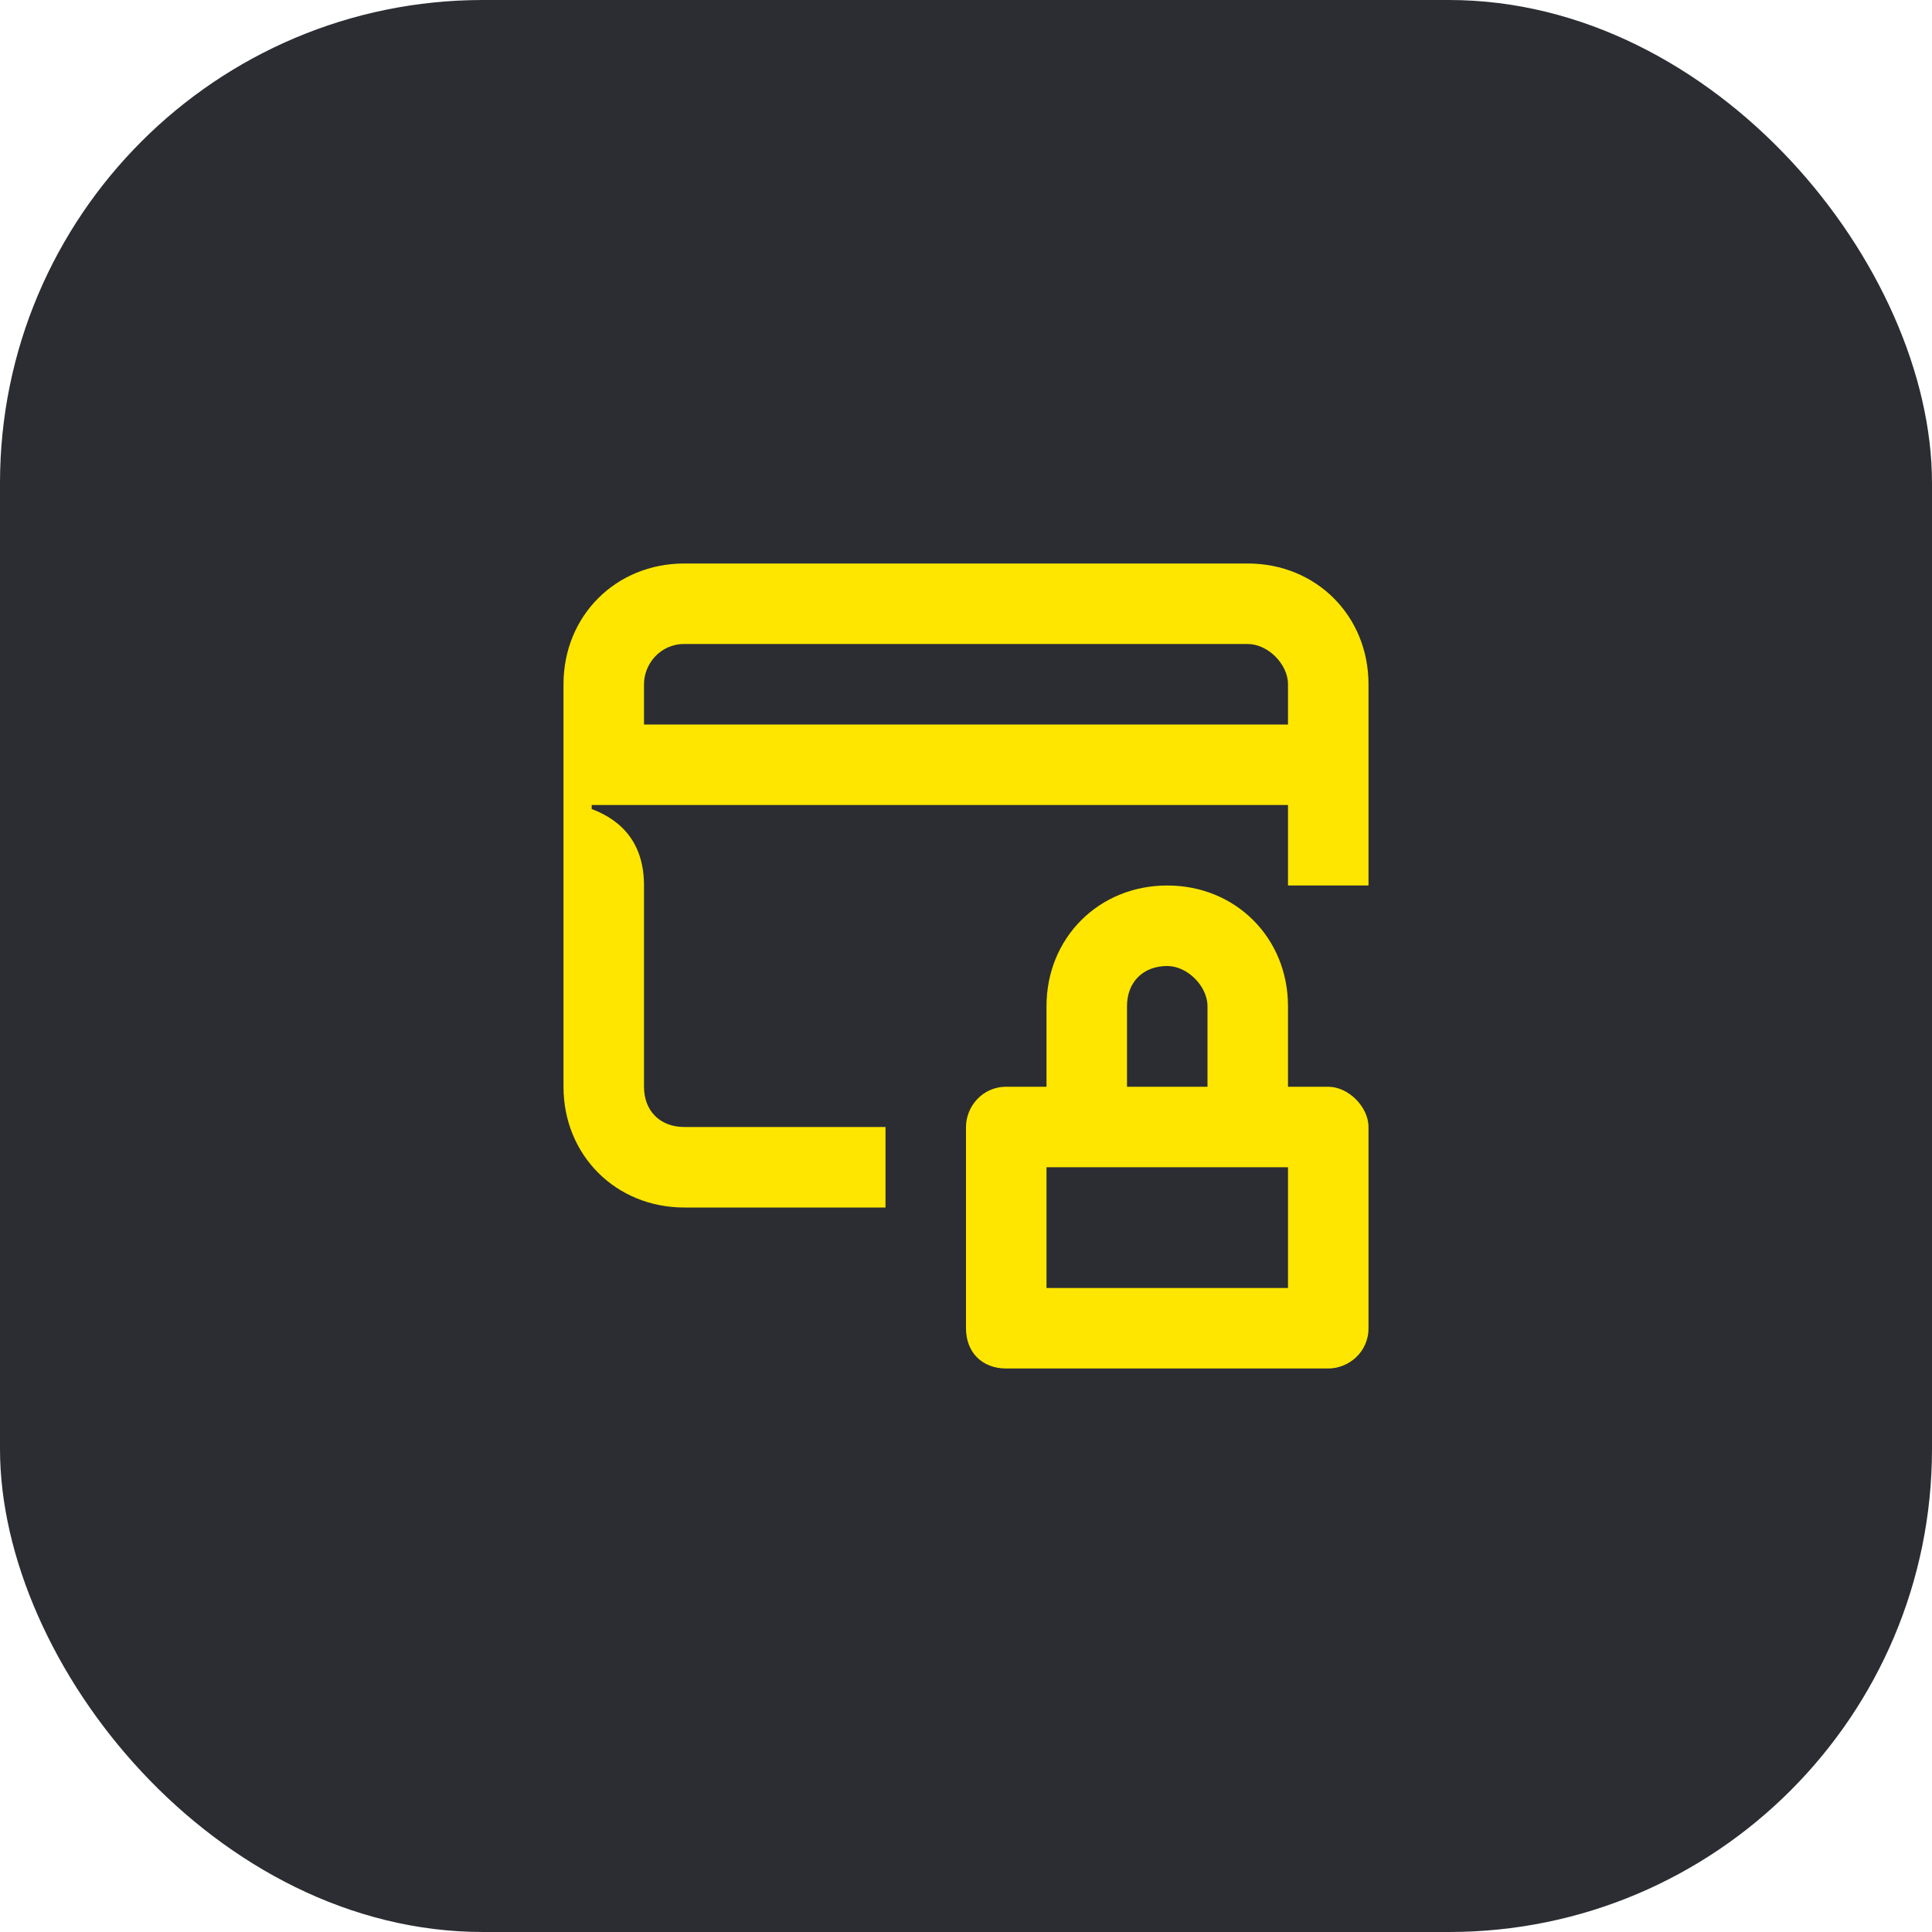<svg width="48" height="48" viewBox="0 0 48 48" fill="none" xmlns="http://www.w3.org/2000/svg">
<rect width="48" height="48" rx="12" fill="#2B2D33"/>
<path d="M28 27C28 27 28 26 28 25C28 24.4 28.4 24 29 24C29.5 24 30 24.5 30 25V27H28ZM16 22C16 21 15.5 20.4 14.7 20.1V20H32V22H34V17C34 15.3 32.7 14 31 14H17C15.3 14 14 15.3 14 17V27C14 28.7 15.3 30 17 30H22V28H17C16.4 28 16 27.6 16 27V22ZM16 18V17C16 16.5 16.4 16 17 16H31C31.5 16 32 16.5 32 17V18H16ZM25 34H33C33.5 34 34 33.6 34 33V28C34 27.5 33.5 27 33 27H32V25C32 23.3 30.7 22 29 22C27.3 22 26 23.3 26 25V27H25C24.4 27 24 27.5 24 28V33C24 33.6 24.4 34 25 34ZM26 29H32V32H26V29Z" fill="#FEE600"/>
</svg>
